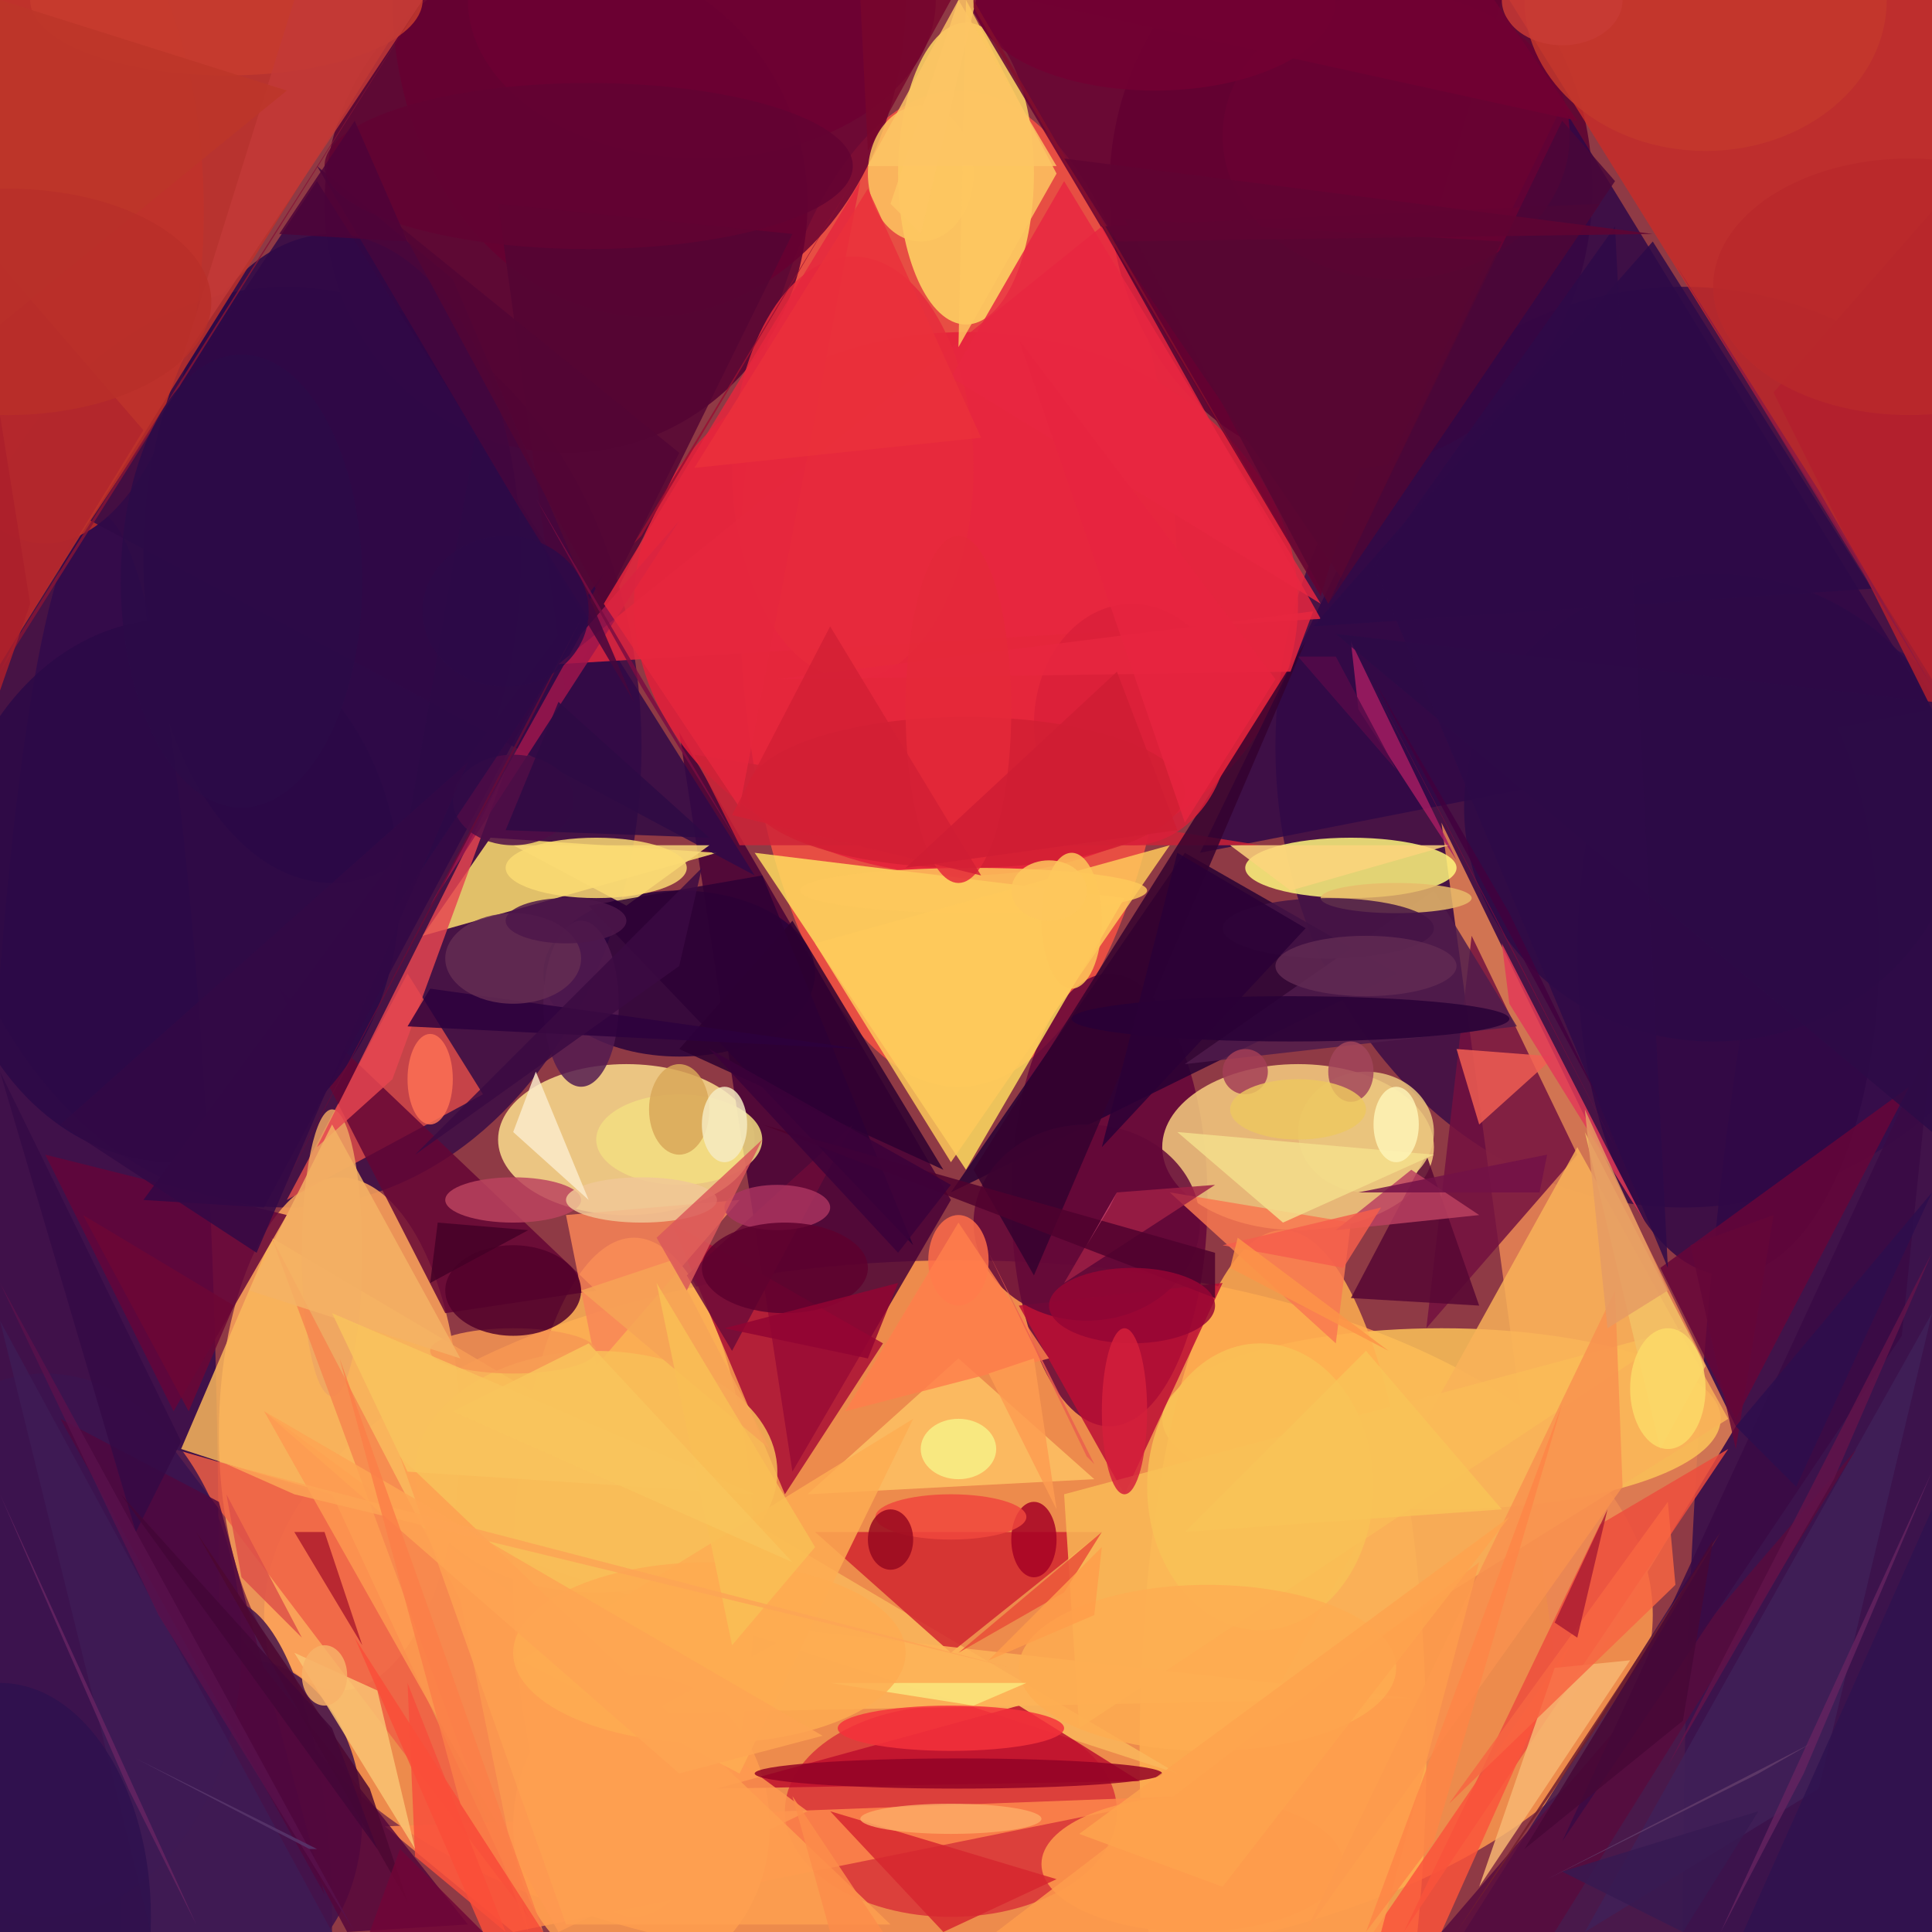 <?xml version="1.0" standalone="no"?>
<svg xmlns="http://www.w3.org/2000/svg" version="1.2" baseProfile="tiny" width="256" height="256" viewBox="0 0 256 256">
<rect x="0" y="0" width="256" height="256" id="0" fill="rgb(143,58,69)" fill-opacity="1" />
<ellipse cx="127" cy="214" rx="92" ry="47" id="1" fill="rgb(255,155,78)" fill-opacity="0.839" />
<ellipse cx="223" cy="99" rx="54" ry="61" id="2" fill="rgb(59,12,70)" fill-opacity="0.839" />
<ellipse cx="38" cy="99" rx="47" ry="61" id="3" fill="rgb(58,13,70)" fill-opacity="0.839" />
<ellipse cx="127" cy="78" rx="29" ry="66" id="4" fill="rgb(248,83,67)" fill-opacity="0.839" />
<ellipse cx="45" cy="190" rx="16" ry="34" id="5" fill="rgb(252,165,91)" fill-opacity="0.839" />
<ellipse cx="13" cy="214" rx="16" ry="146" id="6" fill="rgb(49,10,75)" fill-opacity="0.839" />
<ellipse cx="75" cy="27" rx="32" ry="33" id="7" fill="rgb(85,0,49)" fill-opacity="0.839" />
<ellipse cx="250" cy="255" rx="27" ry="169" id="8" fill="rgb(50,12,75)" fill-opacity="0.839" />
<polygon points="191,109 230,189 207,227" id="9" fill="rgb(235,135,85)" fill-opacity="0.839" />
<ellipse cx="179" cy="25" rx="32" ry="37" id="10" fill="rgb(89,0,48)" fill-opacity="0.839" />
<ellipse cx="83" cy="151" rx="17" ry="10" id="11" fill="rgb(252,224,142)" fill-opacity="0.839" />
<polygon points="126,159 90,97 105,195" id="12" fill="rgb(71,0,54)" fill-opacity="0.839" />
<polygon points="200,0 256,0 256,90" id="13" fill="rgb(199,45,41)" fill-opacity="0.839" />
<ellipse cx="147" cy="159" rx="13" ry="30" id="14" fill="rgb(99,4,56)" fill-opacity="0.839" />
<ellipse cx="172" cy="152" rx="18" ry="11" id="15" fill="rgb(247,207,129)" fill-opacity="0.839" />
<polygon points="56,124 65,111 95,113" id="16" fill="rgb(255,225,112)" fill-opacity="0.839" />
<ellipse cx="128" cy="80" rx="44" ry="36" id="17" fill="rgb(228,30,58)" fill-opacity="0.839" />
<polygon points="149,119 128,155 100,113" id="18" fill="rgb(255,221,96)" fill-opacity="0.839" />
<ellipse cx="6" cy="28" rx="21" ry="44" id="19" fill="rgb(195,47,37)" fill-opacity="0.839" />
<ellipse cx="179" cy="115" rx="14" ry="4" id="20" fill="rgb(255,247,125)" fill-opacity="0.839" />
<polygon points="64,145 38,159 54,129" id="21" fill="rgb(223,76,73)" fill-opacity="0.839" />
<polygon points="185,129 157,113 126,158" id="22" fill="rgb(37,0,52)" fill-opacity="0.839" />
<ellipse cx="191" cy="188" rx="37" ry="12" id="23" fill="rgb(252,195,88)" fill-opacity="0.839" />
<ellipse cx="128" cy="23" rx="9" ry="20" id="24" fill="rgb(255,215,100)" fill-opacity="0.839" />
<ellipse cx="126" cy="240" rx="22" ry="14" id="25" fill="rgb(217,50,56)" fill-opacity="0.839" />
<ellipse cx="84" cy="209" rx="16" ry="45" id="26" fill="rgb(254,180,85)" fill-opacity="0.839" />
<ellipse cx="170" cy="232" rx="19" ry="69" id="27" fill="rgb(255,175,80)" fill-opacity="0.839" />
<polygon points="256,158 194,256 256,256" id="28" fill="rgb(60,19,77)" fill-opacity="0.839" />
<ellipse cx="33" cy="241" rx="15" ry="21" id="29" fill="rgb(60,15,75)" fill-opacity="0.839" />
<ellipse cx="44" cy="74" rx="25" ry="43" id="30" fill="rgb(42,8,72)" fill-opacity="0.839" />
<polygon points="159,113 256,94 207,14" id="31" fill="rgb(47,8,71)" fill-opacity="0.839" />
<polygon points="117,178 89,162 104,198" id="32" fill="rgb(168,12,53)" fill-opacity="0.839" />
<polygon points="36,164 24,192 156,235" id="33" fill="rgb(250,183,92)" fill-opacity="0.839" />
<ellipse cx="90" cy="129" rx="18" ry="11" id="34" fill="rgb(40,2,59)" fill-opacity="0.839" />
<polygon points="189,176 195,124 209,153" id="35" fill="rgb(115,16,63)" fill-opacity="0.839" />
<polygon points="55,0 0,88 0,0" id="36" fill="rgb(192,50,43)" fill-opacity="0.839" />
<polygon points="59,174 79,171 37,131" id="37" fill="rgb(100,5,53)" fill-opacity="0.839" />
<polygon points="126,219 146,203 108,203" id="38" fill="rgb(209,37,47)" fill-opacity="0.839" />
<polygon points="51,242 68,256 157,238" id="39" fill="rgb(255,137,76)" fill-opacity="0.839" />
<ellipse cx="86" cy="0" rx="34" ry="42" id="40" fill="rgb(103,0,49)" fill-opacity="0.839" />
<ellipse cx="229" cy="126" rx="20" ry="43" id="41" fill="rgb(47,8,70)" fill-opacity="0.839" />
<polygon points="199,0 175,79 128,0" id="42" fill="rgb(99,1,49)" fill-opacity="0.839" />
<polygon points="70,254 23,192 44,198" id="43" fill="rgb(239,96,69)" fill-opacity="0.839" />
<polygon points="162,170 135,173 149,198" id="44" fill="rgb(188,14,53)" fill-opacity="0.839" />
<polygon points="105,31 75,92 66,27" id="45" fill="rgb(84,5,52)" fill-opacity="0.839" />
<polygon points="229,188 168,226 209,152" id="46" fill="rgb(249,178,89)" fill-opacity="0.839" />
<polygon points="253,144 220,168 230,188" id="47" fill="rgb(103,5,56)" fill-opacity="0.839" />
<polygon points="186,256 229,192 212,202" id="48" fill="rgb(237,76,61)" fill-opacity="0.839" />
<polygon points="42,24 12,69 100,116" id="49" fill="rgb(48,9,71)" fill-opacity="0.839" />
<ellipse cx="30" cy="255" rx="14" ry="43" id="50" fill="rgb(67,20,75)" fill-opacity="0.839" />
<polygon points="6,153 38,161 23,187" id="51" fill="rgb(100,4,57)" fill-opacity="0.839" />
<polygon points="190,118 157,141 201,136" id="52" fill="rgb(79,28,75)" fill-opacity="0.839" />
<ellipse cx="23" cy="118" rx="30" ry="36" id="53" fill="rgb(43,9,71)" fill-opacity="0.839" />
<ellipse cx="85" cy="242" rx="17" ry="20" id="54" fill="rgb(255,159,79)" fill-opacity="0.839" />
<ellipse cx="144" cy="162" rx="15" ry="13" id="55" fill="rgb(99,8,56)" fill-opacity="0.839" />
<polygon points="79,181 75,161 98,159" id="56" fill="rgb(249,134,87)" fill-opacity="0.839" />
<polygon points="135,226 151,236 95,237" id="57" fill="rgb(189,15,46)" fill-opacity="0.839" />
<ellipse cx="44" cy="166" rx="4" ry="19" id="58" fill="rgb(238,165,98)" fill-opacity="0.839" />
<polygon points="42,152 52,143 67,102" id="59" fill="rgb(230,70,80)" fill-opacity="0.839" />
<polygon points="74,88 175,82 146,30" id="60" fill="rgb(231,38,63)" fill-opacity="0.839" />
<polygon points="62,255 46,256 12,192" id="61" fill="rgb(85,6,59)" fill-opacity="0.839" />
<polygon points="141,198 143,229 223,176" id="62" fill="rgb(250,187,87)" fill-opacity="0.839" />
<polygon points="107,198 145,196 127,180" id="63" fill="rgb(254,194,100)" fill-opacity="0.839" />
<polygon points="35,187 107,240 74,256" id="64" fill="rgb(254,153,80)" fill-opacity="0.839" />
<polygon points="187,225 106,216 86,227" id="65" fill="rgb(254,180,88)" fill-opacity="0.839" />
<ellipse cx="158" cy="247" rx="20" ry="9" id="66" fill="rgb(255,156,76)" fill-opacity="0.839" />
<polygon points="105,122 90,139 125,155" id="67" fill="rgb(44,1,48)" fill-opacity="0.839" />
<ellipse cx="79" cy="195" rx="24" ry="16" id="68" fill="rgb(249,191,89)" fill-opacity="0.839" />
<polygon points="206,140 193,139 196,149" id="69" fill="rgb(242,94,82)" fill-opacity="0.839" />
<polygon points="182,256 191,256 208,218" id="70" fill="rgb(251,84,59)" fill-opacity="0.839" />
<polygon points="155,158 177,178 179,162" id="71" fill="rgb(249,121,80)" fill-opacity="0.839" />
<ellipse cx="129" cy="118" rx="23" ry="3" id="72" fill="rgb(253,200,92)" fill-opacity="0.839" />
<polygon points="189,153 179,172 196,173" id="73" fill="rgb(86,6,52)" fill-opacity="0.839" />
<polygon points="178,77 212,27 146,30" id="74" fill="rgb(85,6,51)" fill-opacity="0.839" />
<ellipse cx="6" cy="218" rx="26" ry="36" id="75" fill="rgb(60,20,79)" fill-opacity="0.839" />
<polygon points="216,220 206,221 196,250" id="76" fill="rgb(247,183,114)" fill-opacity="0.839" />
<polygon points="91,169 97,179 113,149" id="77" fill="rgb(109,11,56)" fill-opacity="0.839" />
<polygon points="98,112 167,112 92,100" id="78" fill="rgb(205,35,55)" fill-opacity="0.839" />
<ellipse cx="90" cy="151" rx="11" ry="6" id="79" fill="rgb(243,221,129)" fill-opacity="0.839" />
<ellipse cx="185" cy="119" rx="10" ry="2" id="80" fill="rgb(232,187,106)" fill-opacity="0.839" />
<polygon points="193,114 180,94 179,85" id="81" fill="rgb(164,29,98)" fill-opacity="0.839" />
<ellipse cx="122" cy="23" rx="7" ry="9" id="82" fill="rgb(254,199,97)" fill-opacity="0.839" />
<ellipse cx="113" cy="62" rx="16" ry="28" id="83" fill="rgb(231,42,60)" fill-opacity="0.839" />
<polygon points="215,197 214,171 173,256" id="84" fill="rgb(249,145,79)" fill-opacity="0.839" />
<ellipse cx="103" cy="160" rx="7" ry="3" id="85" fill="rgb(169,52,95)" fill-opacity="0.839" />
<ellipse cx="30" cy="0" rx="26" ry="10" id="86" fill="rgb(199,60,46)" fill-opacity="0.839" />
<ellipse cx="227" cy="107" rx="33" ry="31" id="87" fill="rgb(44,10,71)" fill-opacity="0.839" />
<ellipse cx="127" cy="167" rx="4" ry="6" id="88" fill="rgb(255,110,74)" fill-opacity="0.839" />
<polygon points="137,169 129,155 173,85" id="89" fill="rgb(52,2,47)" fill-opacity="0.839" />
<polygon points="256,174 210,256 241,237" id="90" fill="rgb(63,33,88)" fill-opacity="0.839" />
<ellipse cx="77" cy="133" rx="5" ry="11" id="91" fill="rgb(83,27,80)" fill-opacity="0.839" />
<polygon points="61,212 36,164 70,256" id="92" fill="rgb(246,134,78)" fill-opacity="0.839" />
<polygon points="175,80 141,24 126,50" id="93" fill="rgb(232,39,65)" fill-opacity="0.839" />
<polygon points="118,27 122,31 135,-24" id="94" fill="rgb(253,198,99)" fill-opacity="0.839" />
<polygon points="77,84 57,120 90,69" id="95" fill="rgb(159,22,76)" fill-opacity="0.839" />
<polygon points="54,223 67,256 55,246" id="96" fill="rgb(248,79,60)" fill-opacity="0.839" />
<polygon points="83,120 68,112 94,112" id="97" fill="rgb(247,215,120)" fill-opacity="0.839" />
<polygon points="221,199 222,210 192,239" id="98" fill="rgb(248,101,66)" fill-opacity="0.839" />
<ellipse cx="185" cy="18" rx="23" ry="19" id="99" fill="rgb(105,2,50)" fill-opacity="0.839" />
<ellipse cx="171" cy="135" rx="29" ry="3" id="100" fill="rgb(40,0,54)" fill-opacity="0.839" />
<polygon points="246,192 206,256 191,256" id="101" fill="rgb(87,11,61)" fill-opacity="0.839" />
<polygon points="125,256 110,240 140,249" id="102" fill="rgb(214,38,47)" fill-opacity="0.839" />
<polygon points="114,24 80,80 98,107" id="103" fill="rgb(230,39,61)" fill-opacity="0.839" />
<polygon points="8,188 43,251 29,199" id="104" fill="rgb(79,8,62)" fill-opacity="0.839" />
<ellipse cx="137" cy="204" rx="3" ry="5" id="105" fill="rgb(166,1,36)" fill-opacity="0.839" />
<polygon points="19,159 80,76 35,160" id="106" fill="rgb(49,8,69)" fill-opacity="0.839" />
<ellipse cx="68" cy="179" rx="11" ry="3" id="107" fill="rgb(246,151,84)" fill-opacity="0.839" />
<ellipse cx="93" cy="0" rx="31" ry="21" id="108" fill="rgb(109,1,50)" fill-opacity="0.839" />
<polygon points="126,154 108,125 155,112" id="109" fill="rgb(255,201,91)" fill-opacity="0.839" />
<ellipse cx="127" cy="235" rx="27" ry="2" id="110" fill="rgb(146,2,37)" fill-opacity="0.839" />
<polygon points="118,255 53,193 75,255" id="111" fill="rgb(254,160,80)" fill-opacity="0.839" />
<ellipse cx="68" cy="159" rx="9" ry="3" id="112" fill="rgb(187,67,94)" fill-opacity="0.839" />
<polygon points="61,180 44,149 33,171" id="113" fill="rgb(244,177,100)" fill-opacity="0.839" />
<ellipse cx="68" cy="106" rx="8" ry="6" id="114" fill="rgb(78,12,71)" fill-opacity="0.839" />
<polygon points="192,112 171,118 163,112" id="115" fill="rgb(252,212,124)" fill-opacity="0.839" />
<ellipse cx="150" cy="96" rx="13" ry="16" id="116" fill="rgb(218,32,58)" fill-opacity="0.839" />
<ellipse cx="181" cy="150" rx="9" ry="8" id="117" fill="rgb(235,199,126)" fill-opacity="0.839" />
<polygon points="0,175 20,256 44,256" id="118" fill="rgb(62,28,85)" fill-opacity="0.839" />
<ellipse cx="0" cy="254" rx="20" ry="31" id="119" fill="rgb(46,17,78)" fill-opacity="0.839" />
<polygon points="132,256 183,256 196,207" id="120" fill="rgb(254,156,76)" fill-opacity="0.839" />
<polygon points="56,0 2,85 0,89" id="121" fill="rgb(134,21,54)" fill-opacity="0.839" />
<polygon points="98,235 69,220 121,188" id="122" fill="rgb(253,173,82)" fill-opacity="0.839" />
<ellipse cx="179" cy="142" rx="3" ry="4" id="123" fill="rgb(162,69,91)" fill-opacity="0.839" />
<polygon points="127,162 112,187 139,180" id="124" fill="rgb(255,126,75)" fill-opacity="0.839" />
<ellipse cx="90" cy="147" rx="4" ry="6" id="125" fill="rgb(217,167,89)" fill-opacity="0.839" />
<ellipse cx="226" cy="0" rx="24" ry="20" id="126" fill="rgb(195,56,45)" fill-opacity="0.839" />
<ellipse cx="167" cy="197" rx="15" ry="19" id="127" fill="rgb(249,193,86)" fill-opacity="0.839" />
<ellipse cx="126" cy="201" rx="10" ry="3" id="128" fill="rgb(240,71,61)" fill-opacity="0.839" />
<polygon points="19,57 0,35 0,88" id="129" fill="rgb(178,37,44)" fill-opacity="0.839" />
<polygon points="256,200 231,256 256,256" id="130" fill="rgb(47,18,79)" fill-opacity="0.839" />
<polygon points="174,81 103,90 171,89" id="131" fill="rgb(231,38,64)" fill-opacity="0.839" />
<polygon points="156,150 190,153 170,162" id="132" fill="rgb(244,223,139)" fill-opacity="0.839" />
<polygon points="219,32 174,83 248,78" id="133" fill="rgb(45,10,72)" fill-opacity="0.839" />
<polygon points="220,192 226,181 210,150" id="134" fill="rgb(243,194,103)" fill-opacity="0.839" />
<polygon points="55,245 39,219 50,224" id="135" fill="rgb(250,196,116)" fill-opacity="0.839" />
<ellipse cx="153" cy="0" rx="24" ry="12" id="136" fill="rgb(114,0,50)" fill-opacity="0.839" />
<ellipse cx="96" cy="149" rx="3" ry="5" id="137" fill="rgb(245,234,194)" fill-opacity="0.839" />
<polygon points="84,93 42,22 60,37" id="138" fill="rgb(70,6,61)" fill-opacity="0.839" />
<ellipse cx="68" cy="171" rx="9" ry="6" id="139" fill="rgb(81,0,42)" fill-opacity="0.839" />
<polygon points="235,52 256,28 256,94" id="140" fill="rgb(179,32,46)" fill-opacity="0.839" />
<ellipse cx="176" cy="123" rx="14" ry="4" id="141" fill="rgb(68,19,69)" fill-opacity="0.839" />
<polygon points="207,244 252,177 256,138" id="142" fill="rgb(58,10,68)" fill-opacity="0.839" />
<ellipse cx="128" cy="105" rx="29" ry="10" id="143" fill="rgb(210,32,52)" fill-opacity="0.839" />
<polygon points="43,203 48,218 39,203" id="144" fill="rgb(174,28,45)" fill-opacity="0.839" />
<polygon points="121,165 101,116 78,120" id="145" fill="rgb(45,1,53)" fill-opacity="0.839" />
<ellipse cx="127" cy="192" rx="5" ry="4" id="146" fill="rgb(247,241,135)" fill-opacity="0.839" />
<polygon points="161,157 148,158 141,170" id="147" fill="rgb(159,31,69)" fill-opacity="0.839" />
<polygon points="161,172 161,166 101,149" id="148" fill="rgb(79,2,46)" fill-opacity="0.839" />
<polygon points="256,195 228,256 239,235" id="149" fill="rgb(99,35,95)" fill-opacity="0.839" />
<ellipse cx="126" cy="229" rx="15" ry="3" id="150" fill="rgb(245,49,59)" fill-opacity="0.839" />
<polygon points="0,142 18,203 24,191" id="151" fill="rgb(53,10,70)" fill-opacity="0.839" />
<polygon points="24,48 39,0 56,0" id="152" fill="rgb(194,57,55)" fill-opacity="0.839" />
<polygon points="177,163 187,155 196,161" id="153" fill="rgb(187,65,97)" fill-opacity="0.839" />
<polygon points="146,203 141,211 127,219" id="154" fill="rgb(233,78,55)" fill-opacity="0.839" />
<polygon points="218,162 200,133 199,125" id="155" fill="rgb(226,58,87)" fill-opacity="0.839" />
<ellipse cx="32" cy="77" rx="16" ry="30" id="156" fill="rgb(43,11,72)" fill-opacity="0.839" />
<polygon points="256,150 256,93 177,84" id="157" fill="rgb(44,11,71)" fill-opacity="0.839" />
<ellipse cx="85" cy="159" rx="10" ry="3" id="158" fill="rgb(240,199,150)" fill-opacity="0.839" />
<ellipse cx="160" cy="221" rx="25" ry="11" id="159" fill="rgb(254,173,81)" fill-opacity="0.839" />
<polygon points="207,186 190,244 181,256" id="160" fill="rgb(253,134,71)" fill-opacity="0.839" />
<ellipse cx="127" cy="94" rx="7" ry="23" id="161" fill="rgb(228,41,58)" fill-opacity="0.839" />
<polygon points="26,255 0,198 17,237" id="162" fill="rgb(102,36,98)" fill-opacity="0.839" />
<ellipse cx="181" cy="128" rx="12" ry="4" id="163" fill="rgb(97,42,82)" fill-opacity="0.839" />
<polygon points="204,158 205,153 180,158" id="164" fill="rgb(114,17,71)" fill-opacity="0.839" />
<polygon points="136,223 110,223 129,226" id="165" fill="rgb(250,231,125)" fill-opacity="0.839" />
<polygon points="47,217 64,256 72,256" id="166" fill="rgb(250,78,56)" fill-opacity="0.839" />
<polygon points="146,152 173,123 156,113" id="167" fill="rgb(42,1,54)" fill-opacity="0.839" />
<ellipse cx="94" cy="219" rx="26" ry="12" id="168" fill="rgb(254,172,81)" fill-opacity="0.839" />
<polygon points="57,131 114,139 54,136" id="169" fill="rgb(44,0,61)" fill-opacity="0.839" />
<ellipse cx="207" cy="0" rx="8" ry="6" id="170" fill="rgb(200,59,53)" fill-opacity="0.839" />
<ellipse cx="150" cy="173" rx="11" ry="5" id="171" fill="rgb(150,5,52)" fill-opacity="0.839" />
<ellipse cx="165" cy="142" rx="3" ry="3" id="172" fill="rgb(163,62,86)" fill-opacity="0.839" />
<polygon points="77,171 102,192 89,167" id="173" fill="rgb(246,163,86)" fill-opacity="0.839" />
<ellipse cx="68" cy="127" rx="9" ry="6" id="174" fill="rgb(100,45,82)" fill-opacity="0.839" />
<polygon points="68,150 78,159 71,142" id="175" fill="rgb(251,235,203)" fill-opacity="0.839" />
<polygon points="200,125 214,152 181,89" id="176" fill="rgb(118,12,62)" fill-opacity="0.839" />
<polygon points="128,0 127,46 140,23" id="177" fill="rgb(253,199,97)" fill-opacity="0.839" />
<polygon points="0,0 38,12 0,43" id="178" fill="rgb(188,54,41)" fill-opacity="0.839" />
<polygon points="214,24 207,16 176,80" id="179" fill="rgb(73,6,56)" fill-opacity="0.839" />
<polygon points="54,195 44,174 100,198" id="180" fill="rgb(249,195,93)" fill-opacity="0.839" />
<polygon points="97,218 87,170 108,205" id="181" fill="rgb(249,190,85)" fill-opacity="0.839" />
<polygon points="178,168 162,165 183,160" id="182" fill="rgb(245,94,75)" fill-opacity="0.839" />
<polygon points="219,218 228,203 193,256" id="183" fill="rgb(114,32,45)" fill-opacity="0.839" />
<polygon points="54,252 49,237 26,203" id="184" fill="rgb(76,8,49)" fill-opacity="0.839" />
<polygon points="256,166 243,196 221,234" id="185" fill="rgb(98,19,74)" fill-opacity="0.839" />
<ellipse cx="253" cy="38" rx="26" ry="17" id="186" fill="rgb(185,41,43)" fill-opacity="0.839" />
<polygon points="206,215 213,200 209,217" id="187" fill="rgb(172,28,50)" fill-opacity="0.839" />
<polygon points="224,165 235,161 230,192" id="188" fill="rgb(100,7,56)" fill-opacity="0.839" />
<polygon points="131,220 146,205 145,214" id="189" fill="rgb(255,157,74)" fill-opacity="0.839" />
<polygon points="115,25 92,62 130,58" id="190" fill="rgb(234,48,59)" fill-opacity="0.839" />
<polygon points="49,256 53,245 64,256" id="191" fill="rgb(112,5,55)" fill-opacity="0.839" />
<polygon points="74,93 67,110 94,111" id="192" fill="rgb(46,10,68)" fill-opacity="0.839" />
<polygon points="210,147 213,176 221,171" id="193" fill="rgb(230,155,99)" fill-opacity="0.839" />
<ellipse cx="57" cy="143" rx="3" ry="6" id="194" fill="rgb(253,112,84)" fill-opacity="0.839" />
<polygon points="0,256 0,115 0,94" id="195" fill="rgb(53,14,53)" fill-opacity="0.839" />
<polygon points="129,0 175,79 129,1" id="196" fill="rgb(131,15,45)" fill-opacity="0.839" />
<polygon points="78,82 52,121 63,58" id="197" fill="rgb(45,10,71)" fill-opacity="0.839" />
<polygon points="126,0 115,20 114,0" id="198" fill="rgb(119,7,44)" fill-opacity="0.839" />
<polygon points="47,256 21,214 0,170" id="199" fill="rgb(88,17,75)" fill-opacity="0.839" />
<polygon points="58,162 70,163 57,170" id="200" fill="rgb(68,1,38)" fill-opacity="0.839" />
<ellipse cx="78" cy="22" rx="35" ry="11" id="201" fill="rgb(98,3,51)" fill-opacity="0.839" />
<polygon points="90,60 80,80 53,30" id="202" fill="rgb(83,5,53)" fill-opacity="0.839" />
<polygon points="144,165 147,160 148,158" id="203" fill="rgb(198,70,112)" fill-opacity="0.839" />
<polygon points="93,115 55,153 90,128" id="204" fill="rgb(59,10,66)" fill-opacity="0.839" />
<ellipse cx="185" cy="149" rx="3" ry="5" id="205" fill="rgb(253,244,183)" fill-opacity="0.839" />
<polygon points="221,168 182,75 214,30" id="206" fill="rgb(46,10,72)" fill-opacity="0.839" />
<polygon points="163,168 164,164 184,179" id="207" fill="rgb(252,148,72)" fill-opacity="0.839" />
<ellipse cx="104" cy="168" rx="11" ry="6" id="208" fill="rgb(93,1,46)" fill-opacity="0.839" />
<polygon points="85,91 71,66 98,112" id="209" fill="rgb(122,12,66)" fill-opacity="0.839" />
<polygon points="34,164 77,82 70,96" id="210" fill="rgb(100,11,57)" fill-opacity="0.839" />
<polygon points="4,80 0,55 -4,103" id="211" fill="rgb(172,31,43)" fill-opacity="0.839" />
<polygon points="85,71 113,24 84,72" id="212" fill="rgb(153,16,51)" fill-opacity="0.839" />
<polygon points="202,245 223,228 227,204" id="213" fill="rgb(71,8,54)" fill-opacity="0.839" />
<ellipse cx="172" cy="147" rx="9" ry="4" id="214" fill="rgb(237,199,95)" fill-opacity="0.839" />
<ellipse cx="142" cy="122" rx="4" ry="9" id="215" fill="rgb(253,199,90)" fill-opacity="0.839" />
<polygon points="143,243 162,250 200,201" id="216" fill="rgb(254,163,78)" fill-opacity="0.839" />
<ellipse cx="126" cy="241" rx="12" ry="2" id="217" fill="rgb(252,170,101)" fill-opacity="0.839" />
<polygon points="149,29 176,80 199,32" id="218" fill="rgb(87,6,51)" fill-opacity="0.839" />
<ellipse cx="67" cy="81" rx="11" ry="10" id="219" fill="rgb(44,10,72)" fill-opacity="0.839" />
<polygon points="131,166 145,194 144,193" id="220" fill="rgb(235,95,78)" fill-opacity="0.839" />
<ellipse cx="79" cy="115" rx="12" ry="4" id="221" fill="rgb(251,219,114)" fill-opacity="0.839" />
<polygon points="141,21 148,32 219,31" id="222" fill="rgb(96,4,51)" fill-opacity="0.839" />
<polygon points="101,151 87,164 91,171" id="223" fill="rgb(219,89,90)" fill-opacity="0.839" />
<polygon points="32,209 30,198 40,217" id="224" fill="rgb(222,80,72)" fill-opacity="0.839" />
<ellipse cx="43" cy="222" rx="3" ry="4" id="225" fill="rgb(248,178,104)" fill-opacity="0.839" />
<polygon points="30,194 39,198 134,221" id="226" fill="rgb(252,164,85)" fill-opacity="0.839" />
<polygon points="115,180 96,176 119,170" id="227" fill="rgb(146,4,51)" fill-opacity="0.839" />
<polygon points="140,22 115,22 127,0" id="228" fill="rgb(252,196,100)" fill-opacity="0.839" />
<polygon points="256,91 241,65 222,35" id="229" fill="rgb(141,25,67)" fill-opacity="0.839" />
<polygon points="135,45 169,90 157,109" id="230" fill="rgb(231,36,64)" fill-opacity="0.839" />
<polygon points="37,31 47,16 54,32" id="231" fill="rgb(78,3,56)" fill-opacity="0.839" />
<polygon points="11,161 31,173 25,187" id="232" fill="rgb(109,6,53)" fill-opacity="0.839" />
<ellipse cx="221" cy="184" rx="5" ry="8" id="233" fill="rgb(252,218,104)" fill-opacity="0.839" />
<polygon points="256,158 230,189 238,197" id="234" fill="rgb(46,14,76)" fill-opacity="0.839" />
<polygon points="199,200 181,179 157,203" id="235" fill="rgb(249,195,87)" fill-opacity="0.839" />
<polygon points="119,166 126,157 94,139" id="236" fill="rgb(59,2,58)" fill-opacity="0.839" />
<ellipse cx="139" cy="118" rx="5" ry="4" id="237" fill="rgb(254,199,93)" fill-opacity="0.839" />
<polygon points="207,248 223,256 233,240" id="238" fill="rgb(55,25,81)" fill-opacity="0.839" />
<polygon points="198,0 209,16 136,0" id="239" fill="rgb(113,1,50)" fill-opacity="0.839" />
<polygon points="60,187 105,207 78,178" id="240" fill="rgb(249,197,92)" fill-opacity="0.839" />
<polygon points="233,235 240,231 205,249" id="241" fill="rgb(98,60,106)" fill-opacity="0.839" />
<ellipse cx="149" cy="187" rx="3" ry="11" id="242" fill="rgb(212,32,59)" fill-opacity="0.839" />
<ellipse cx="75" cy="122" rx="8" ry="3" id="243" fill="rgb(78,23,74)" fill-opacity="0.839" />
<polygon points="34,166 8,149 62,101" id="244" fill="rgb(50,9,70)" fill-opacity="0.839" />
<polygon points="97,108 110,83 130,116" id="245" fill="rgb(211,32,53)" fill-opacity="0.839" />
<ellipse cx="118" cy="204" rx="3" ry="4" id="246" fill="rgb(151,8,31)" fill-opacity="0.839" />
<polygon points="18,233 41,245 42,245" id="247" fill="rgb(89,54,108)" fill-opacity="0.839" />
<ellipse cx="1" cy="40" rx="27" ry="15" id="248" fill="rgb(185,47,41)" fill-opacity="0.839" />
<polygon points="110,256 105,238 117,256" id="249" fill="rgb(252,141,74)" fill-opacity="0.839" />
<polygon points="90,235 35,187 109,230" id="250" fill="rgb(254,165,82)" fill-opacity="0.839" />
<polygon points="137,180 140,200 131,182" id="251" fill="rgb(253,156,81)" fill-opacity="0.839" />
<polygon points="45,180 72,256 61,239" id="252" fill="rgb(251,126,72)" fill-opacity="0.839" />
<polygon points="16,198 50,245 44,229" id="253" fill="rgb(67,7,55)" fill-opacity="0.839" />
<polygon points="212,146 200,121 182,90" id="254" fill="rgb(65,1,62)" fill-opacity="0.839" />
<polygon points="177,87 172,87 185,102" id="255" fill="rgb(85,10,73)" fill-opacity="0.839" />
<polygon points="148,89 120,115 156,110" id="256" fill="rgb(207,29,52)" fill-opacity="0.839" />
</svg>